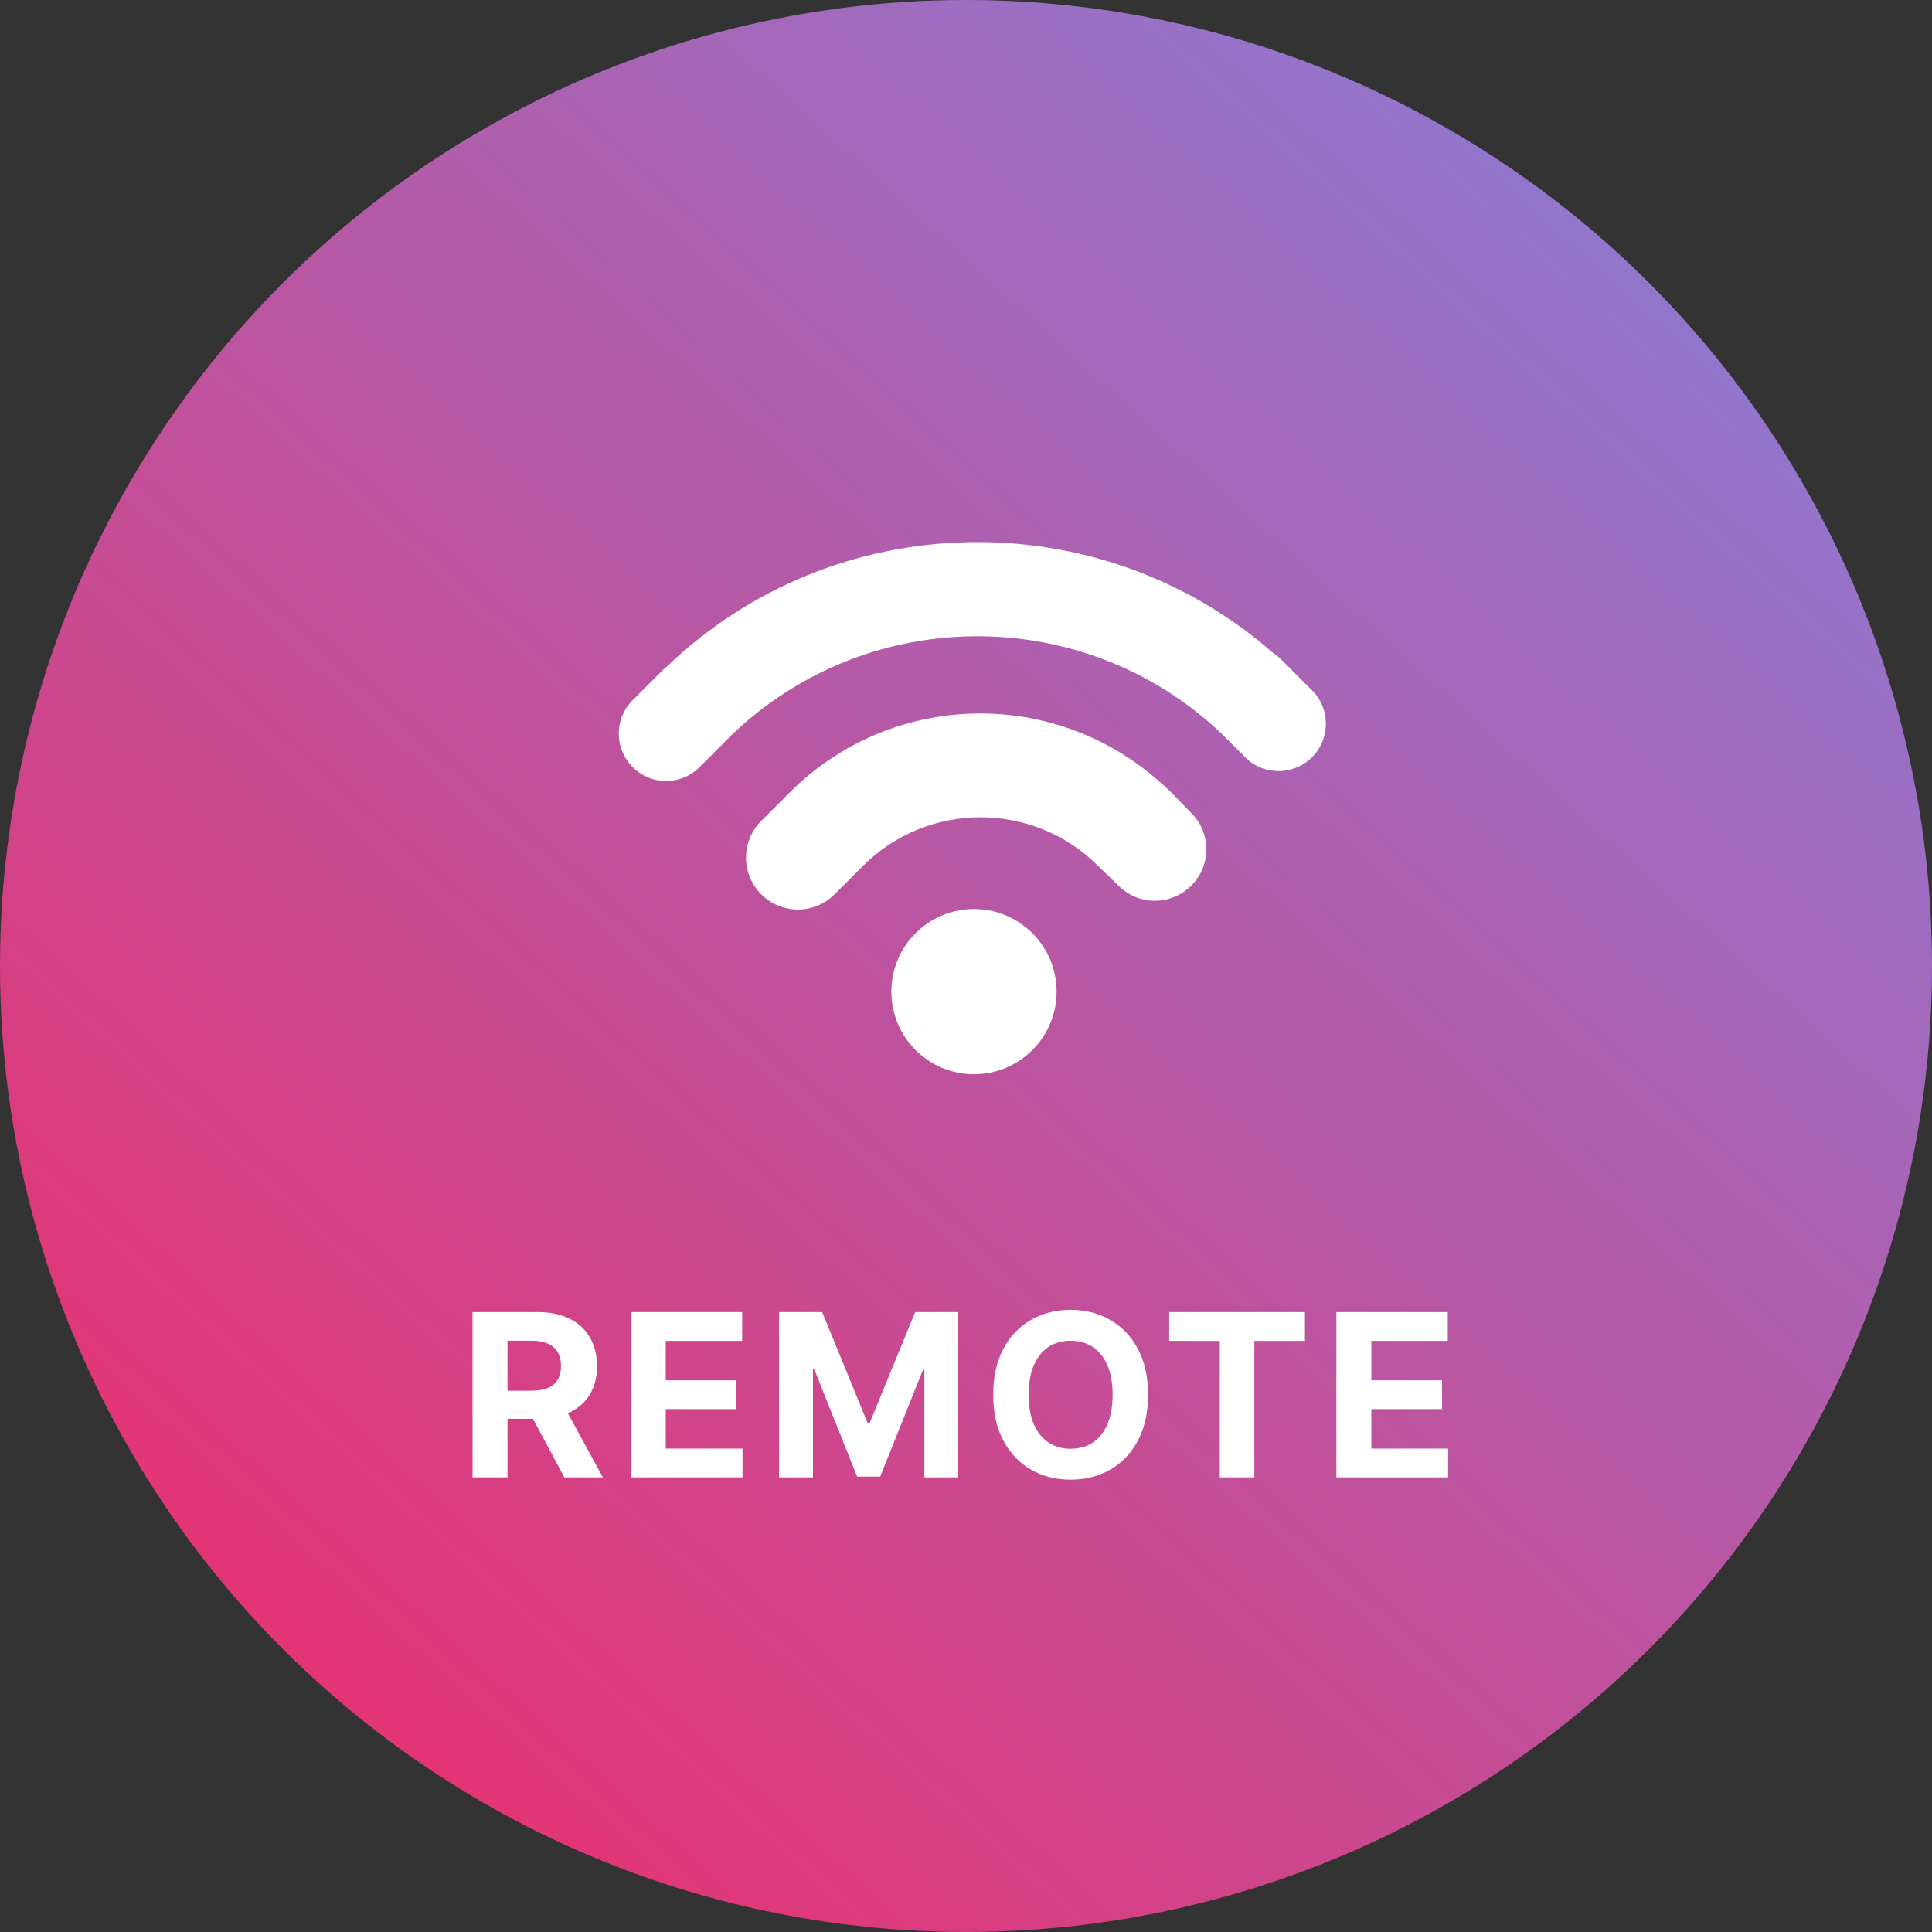 <svg width="153" height="153" viewBox="0 0 153 153" fill="none" xmlns="http://www.w3.org/2000/svg">
<rect x="0" y="0" width="153" height="153" fill="#333333" stroke="none"/>
<circle cx="76.5" cy="76.5" r="76.5" fill="url(#paint0_linear_874_49)"/>
<g clip-path="url(#clip0_874_49)">
<path d="M77.132 85.072C80.745 85.072 83.674 82.143 83.674 78.53C83.674 74.917 80.745 71.988 77.132 71.988C73.519 71.988 70.59 74.917 70.59 78.53C70.59 82.143 73.519 85.072 77.132 85.072Z" fill="white"/>
<path d="M92.767 62.768C92.67 62.668 92.568 62.579 92.468 62.487L92.174 62.209C92.126 62.158 92.072 62.12 92.01 62.072C83.55 54.386 70.603 54.691 62.529 62.765L61.583 63.714L60.272 65.025C58.676 66.621 58.684 69.224 60.283 70.823C61.885 72.427 64.487 72.43 66.081 70.833L68.341 68.574C73.475 63.442 81.827 63.442 86.959 68.571L88.59 70.151C90.171 71.731 92.749 71.729 94.337 70.138C95.106 69.372 95.529 68.35 95.532 67.263C95.534 66.182 95.116 65.159 94.348 64.396L92.767 62.768Z" fill="white"/>
<path d="M103.913 54.68L102.554 53.321C102.549 53.316 102.546 53.307 102.535 53.305L101.462 52.226C101.273 52.04 101.068 51.878 100.853 51.738C87.064 39.633 66.092 40.005 52.743 52.846C52.678 52.906 52.606 52.946 52.541 53.011L50.087 55.468C48.631 56.921 48.639 59.286 50.103 60.75C51.565 62.212 53.93 62.223 55.386 60.764L57.84 58.313C57.856 58.291 57.87 58.272 57.886 58.259C68.681 47.831 85.805 47.766 96.686 58.046L98.617 59.979C100.071 61.433 102.441 61.427 103.903 59.966C105.361 58.501 105.367 56.134 103.913 54.68Z" fill="white"/>
</g>
<path d="M37.422 117V103.909H42.587C43.575 103.909 44.419 104.086 45.118 104.44C45.821 104.789 46.356 105.286 46.722 105.929C47.093 106.568 47.278 107.32 47.278 108.185C47.278 109.055 47.091 109.803 46.716 110.429C46.341 111.051 45.797 111.528 45.086 111.861C44.378 112.193 43.522 112.359 42.516 112.359H39.058V110.135H42.069C42.597 110.135 43.036 110.062 43.386 109.918C43.735 109.773 43.995 109.555 44.165 109.266C44.34 108.976 44.428 108.616 44.428 108.185C44.428 107.751 44.34 107.384 44.165 107.086C43.995 106.788 43.733 106.562 43.379 106.408C43.03 106.251 42.589 106.172 42.056 106.172H40.19V117H37.422ZM44.491 111.043L47.745 117H44.69L41.506 111.043H44.491ZM49.954 117V103.909H58.775V106.191H52.722V109.31H58.322V111.592H52.722V114.718H58.801V117H49.954ZM61.696 103.909H65.109L68.714 112.705H68.868L72.473 103.909H75.886V117H73.201V108.479H73.093L69.705 116.936H67.877L64.489 108.447H64.38V117H61.696V103.909ZM90.916 110.455C90.916 111.882 90.646 113.097 90.105 114.098C89.568 115.099 88.835 115.864 87.906 116.393C86.981 116.917 85.941 117.179 84.786 117.179C83.623 117.179 82.579 116.915 81.654 116.386C80.73 115.858 79.999 115.093 79.462 114.092C78.925 113.09 78.656 111.878 78.656 110.455C78.656 109.027 78.925 107.812 79.462 106.811C79.999 105.81 80.73 105.047 81.654 104.523C82.579 103.994 83.623 103.73 84.786 103.73C85.941 103.73 86.981 103.994 87.906 104.523C88.835 105.047 89.568 105.81 90.105 106.811C90.646 107.812 90.916 109.027 90.916 110.455ZM88.11 110.455C88.11 109.53 87.972 108.75 87.695 108.115C87.422 107.48 87.036 106.999 86.538 106.67C86.039 106.342 85.455 106.178 84.786 106.178C84.117 106.178 83.534 106.342 83.035 106.67C82.536 106.999 82.148 107.48 81.871 108.115C81.599 108.75 81.463 109.53 81.463 110.455C81.463 111.379 81.599 112.159 81.871 112.794C82.148 113.429 82.536 113.911 83.035 114.239C83.534 114.567 84.117 114.731 84.786 114.731C85.455 114.731 86.039 114.567 86.538 114.239C87.036 113.911 87.422 113.429 87.695 112.794C87.972 112.159 88.11 111.379 88.11 110.455ZM92.59 106.191V103.909H103.342V106.191H99.334V117H96.598V106.191H92.59ZM105.832 117V103.909H114.653V106.191H108.6V109.31H114.2V111.592H108.6V114.718H114.679V117H105.832Z" fill="white"/>
<defs>
<linearGradient id="paint0_linear_874_49" x1="142.22" y1="8.693" x2="22.255" y2="141.177" gradientUnits="userSpaceOnUse">
<stop stop-color="#897DD7"/>
<stop offset="1" stop-color="#E83170"/>
</linearGradient>
<clipPath id="clip0_874_49">
<rect width="56" height="56" fill="white" transform="translate(49 36)"/>
</clipPath>
</defs>
</svg>
